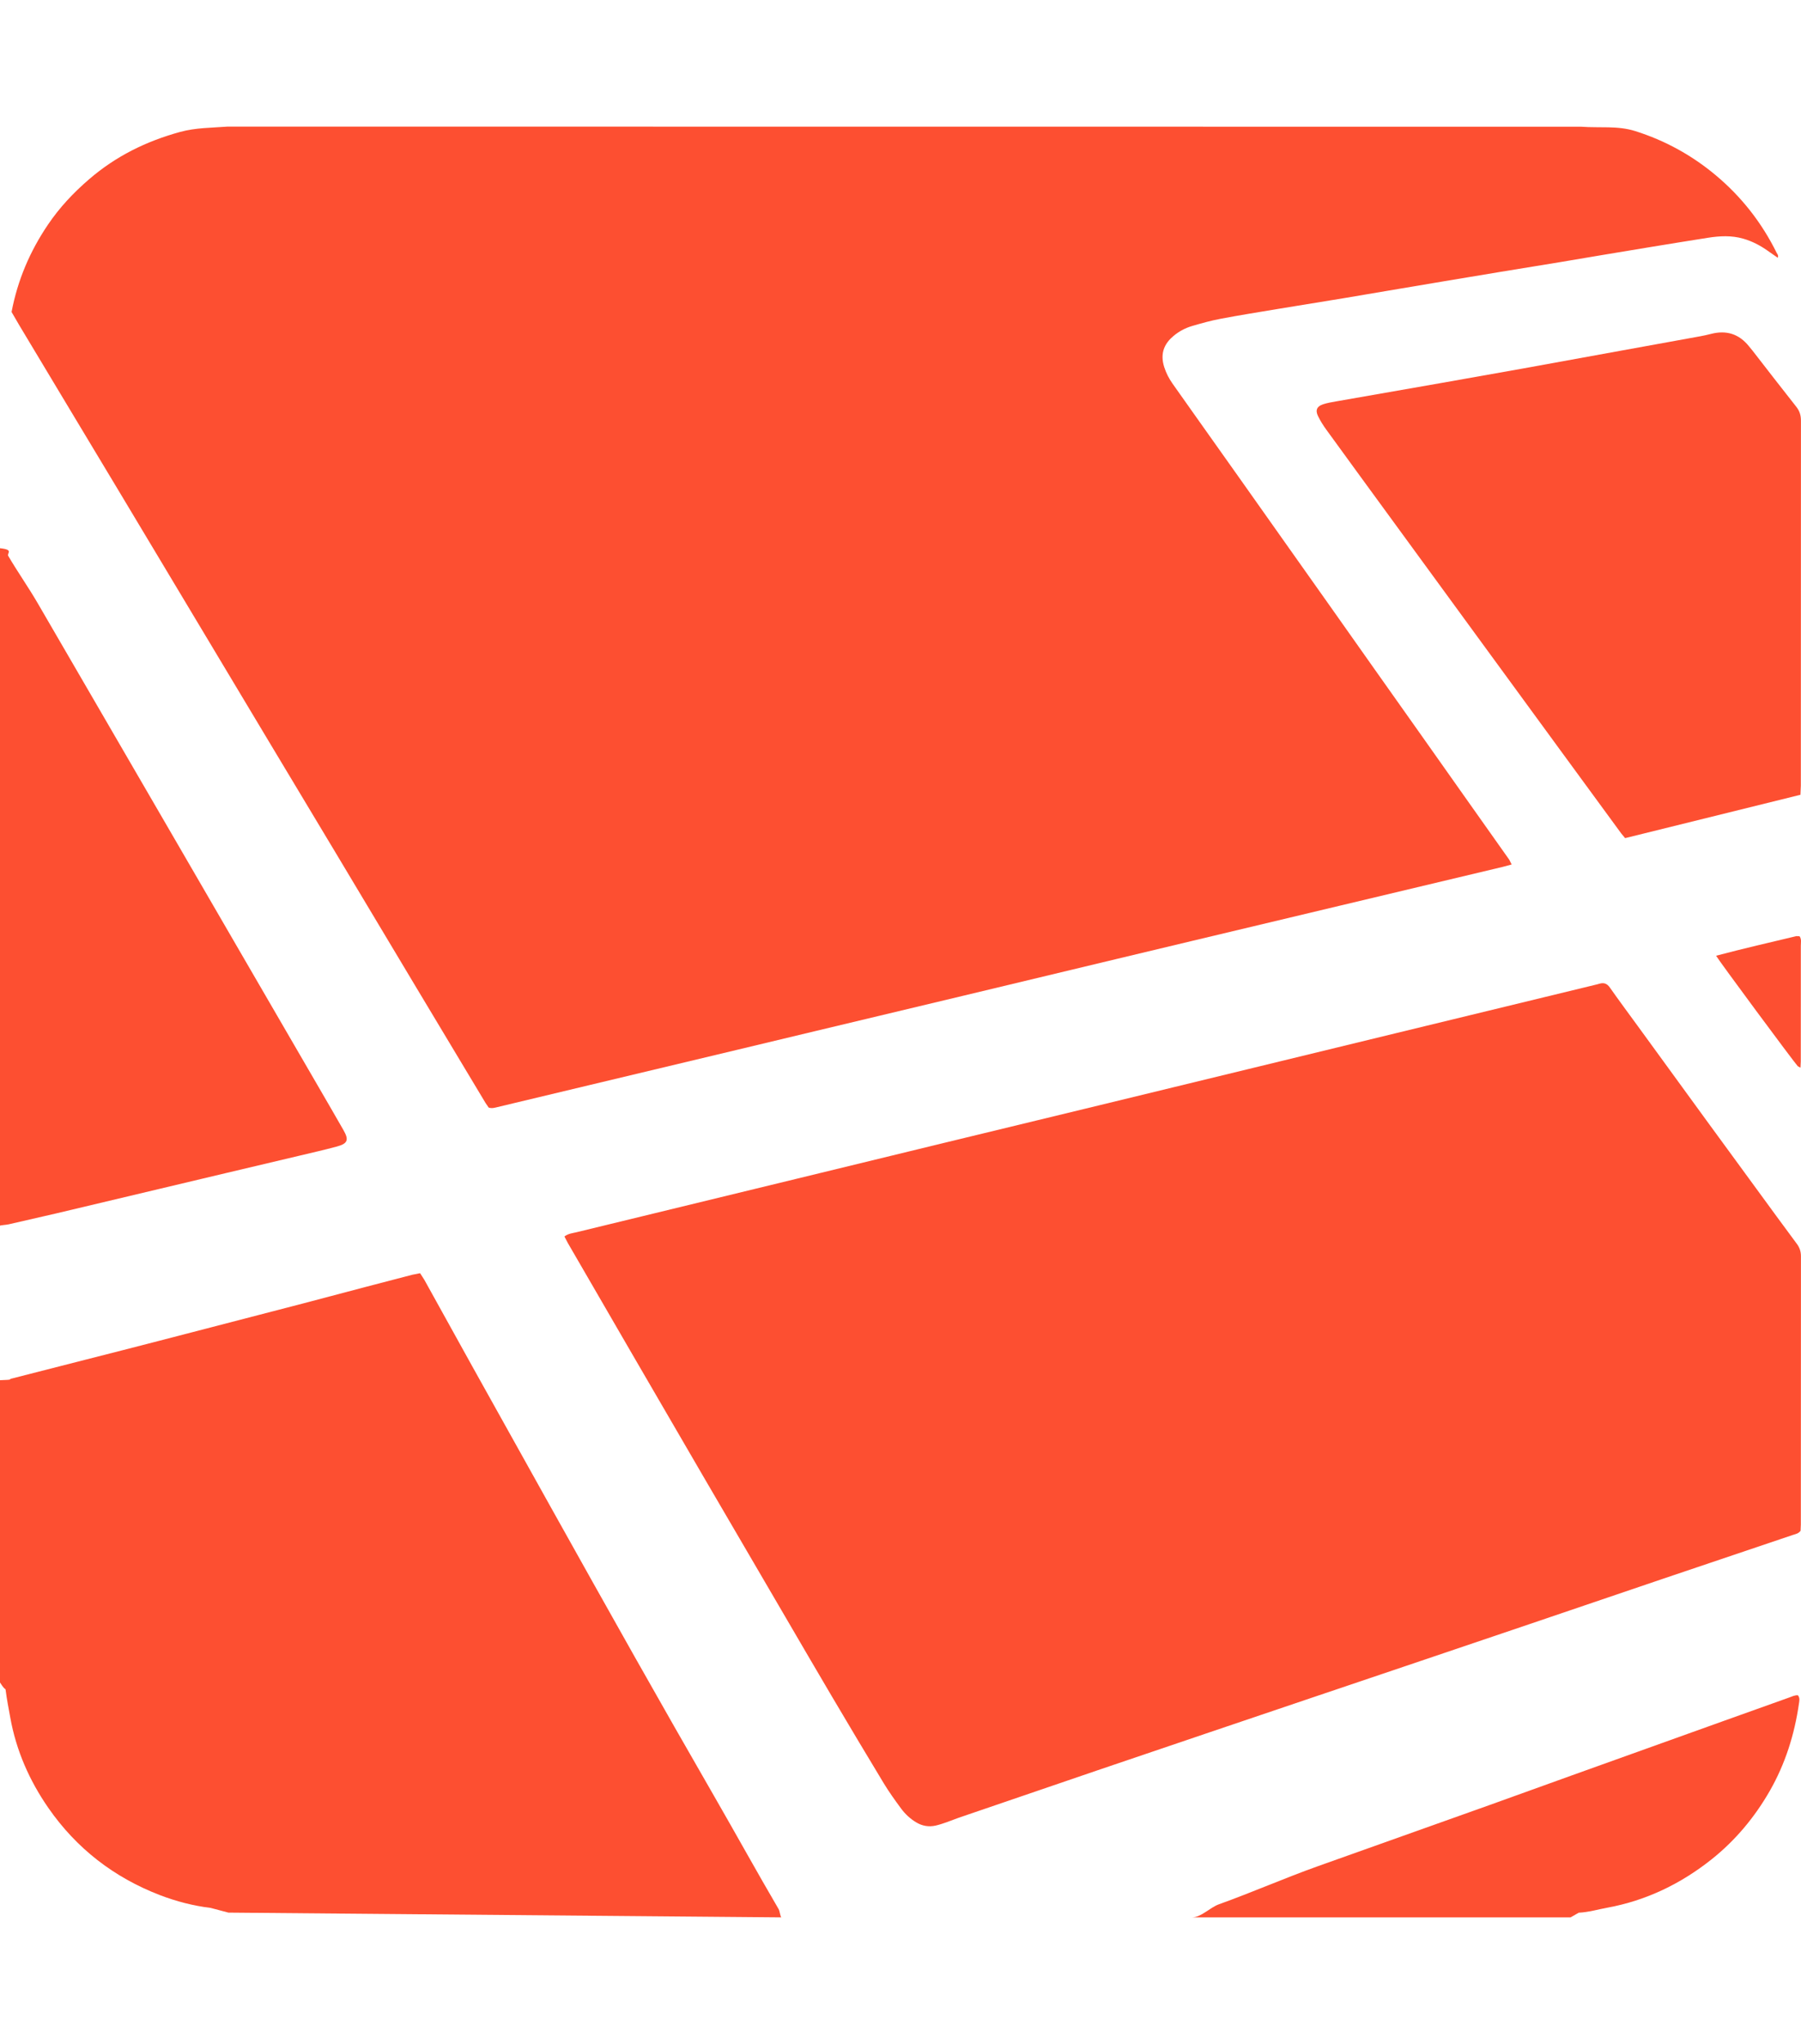 <?xml version="1.0" encoding="UTF-8" standalone="no"?><!-- Generator: Gravit.io --><svg xmlns="http://www.w3.org/2000/svg" xmlns:xlink="http://www.w3.org/1999/xlink" style="isolation:isolate" viewBox="0 0 107.9 122.4" width="107.9pt" height="122.4pt"><defs><clipPath id="_clipPath_N0rehBFKPOsPKpZpF26en7Gw0fClDgk6"><rect width="107.9" height="122.4"/></clipPath></defs><g clip-path="url(#_clipPath_N0rehBFKPOsPKpZpF26en7Gw0fClDgk6)"><g><path d=" M 13.639 7.581 C 12.675 7.656 11.727 7.644 10.793 7.9 C 8.75 8.461 6.934 9.357 5.333 10.739 C 4.391 11.55 3.569 12.425 2.872 13.455 C 1.795 15.047 1.061 16.757 0.693 18.682 C 0.841 18.94 0.996 19.21 1.16 19.485 C 2.203 21.229 3.248 22.962 4.294 24.705 L 7.043 29.277 C 7.889 30.686 8.733 32.095 9.577 33.504 L 13.521 40.085 C 14.417 41.581 15.314 43.078 16.211 44.574 C 17.519 46.752 18.829 48.929 20.134 51.108 L 24.936 59.13 C 26.32 61.44 27.706 63.749 29.093 66.057 L 29.278 66.326 C 29.479 66.39 29.639 66.335 29.805 66.296 C 31.632 65.858 33.459 65.422 35.285 64.986 C 38.248 64.278 41.21 63.572 44.173 62.864 L 48.813 61.753 C 51.808 61.038 54.804 60.324 57.799 59.607 C 60.827 58.882 63.854 58.155 66.882 57.43 C 68.413 57.063 69.943 56.697 71.475 56.332 C 74.437 55.625 77.4 54.919 80.362 54.214 L 90.042 51.909 L 90.565 51.768 L 90.422 51.484 L 87.78 47.75 L 85.171 44.057 L 82.381 40.116 L 79.713 36.338 L 77.07 32.605 L 74.341 28.748 C 73.45 27.489 72.557 26.233 71.665 24.975 L 70.256 22.984 C 70.04 22.679 69.868 22.349 69.753 21.992 C 69.474 21.127 69.793 20.551 70.298 20.125 C 70.625 19.849 71.001 19.646 71.409 19.526 C 71.976 19.359 72.549 19.199 73.129 19.09 C 74.292 18.87 75.463 18.683 76.631 18.489 L 80.589 17.843 C 81.424 17.705 82.257 17.561 83.092 17.419 C 84.226 17.228 85.36 17.035 86.495 16.846 C 87.597 16.661 88.699 16.478 89.8 16.296 L 93.407 15.707 L 95.909 15.286 C 96.861 15.127 97.812 14.969 98.763 14.813 C 99.95 14.62 101.135 14.424 102.322 14.239 C 103.029 14.128 103.736 14.09 104.438 14.292 C 104.964 14.443 105.443 14.69 105.889 15.005 L 106.506 15.435 C 106.568 15.293 106.479 15.216 106.438 15.135 C 105.548 13.333 104.334 11.784 102.792 10.494 C 101.358 9.294 99.748 8.411 97.967 7.849 C 96.915 7.516 95.834 7.671 94.733 7.588 M 46.813 114.819 C 46.76 114.819 46.713 114.434 46.653 114.332 C 45.369 112.141 44.071 109.789 42.803 107.59 C 41.204 104.818 39.621 102.038 38.046 99.252 C 36.364 96.275 34.696 93.29 33.027 90.306 C 31.44 87.469 29.858 84.63 28.277 81.79 C 27.323 80.074 26.375 78.354 25.421 76.637 L 25.168 76.244 L 24.704 76.336 C 23.786 76.573 22.87 76.812 21.954 77.053 C 20.679 77.389 19.404 77.73 18.128 78.063 C 15.263 78.809 12.398 79.55 9.533 80.293 C 6.619 81.05 3.583 81.808 0.669 82.561 C 0.491 82.607 0.856 82.622 0 82.652 L 0 100.752 C 0.353 101.313 0.319 101.049 0.342 101.234 C 0.409 101.77 0.519 102.31 0.613 102.841 C 0.966 104.818 1.759 106.628 2.906 108.277 C 4.588 110.696 6.828 112.425 9.572 113.483 C 10.553 113.86 11.575 114.125 12.621 114.253 L 13.684 114.534" fill-rule="evenodd" fill="rgb(253,79,49)"/><path d=" M 3.403 72.655 C 6.775 71.853 10.148 71.052 13.519 70.252 C 15 69.901 16.482 69.554 17.963 69.201 C 18.703 69.025 19.445 68.857 20.18 68.659 C 20.834 68.482 20.914 68.266 20.578 67.676 C 20.092 66.823 19.597 65.976 19.105 65.126 L 14.77 57.662 L 10.437 50.197 C 8.967 47.665 7.496 45.133 6.025 42.602 C 4.766 40.436 3.507 38.27 2.249 36.105 C 1.704 35.168 1.043 34.229 0.496 33.294 C 0.395 33.123 0.856 32.92 0 32.829 L 0 73.399 C 0 73.372 0.388 73.349 0.519 73.317 L 3.403 72.655 Z  M 107.19 101.654 C 105.868 102.124 104.545 102.597 103.225 103.071 C 100.216 104.149 97.207 105.228 94.198 106.307 C 92.527 106.907 90.858 107.514 89.186 108.112 C 85.777 109.328 82.367 110.54 78.958 111.754 C 76.982 112.458 75.005 113.327 73.031 114.034 C 72.49 114.229 71.956 114.819 71.421 114.819 L 94.096 114.819 L 94.584 114.539 C 95.16 114.514 95.728 114.343 96.295 114.24 C 98.622 113.814 100.706 112.808 102.553 111.336 C 103.971 110.205 105.125 108.823 106.029 107.246 C 106.958 105.623 107.511 103.868 107.776 102.024 C 107.799 101.865 107.849 101.684 107.715 101.52 C 107.527 101.505 107.361 101.593 107.19 101.654 L 107.19 101.654 Z  M 105.242 71.206 C 104.242 69.838 103.24 68.473 102.242 67.104 C 100.865 65.215 99.49 63.324 98.114 61.434 C 97.555 60.667 96.989 59.906 96.444 59.131 C 96.279 58.897 96.092 58.834 95.836 58.904 L 95.689 58.946 C 93.157 59.561 90.625 60.175 88.092 60.789 L 83.553 61.89 C 80.594 62.609 77.634 63.328 74.675 64.047 C 71.748 64.758 68.822 65.47 65.894 66.18 L 56.768 68.39 C 53.775 69.117 50.783 69.846 47.79 70.573 L 39.109 72.681 C 37.579 73.052 36.05 73.422 34.522 73.795 C 34.297 73.85 34.054 73.864 33.815 74.045 L 34.019 74.435 C 35.301 76.648 36.582 78.861 37.867 81.073 C 39.321 83.578 40.776 86.081 42.235 88.583 C 43.839 91.334 45.448 94.082 47.054 96.832 C 47.978 98.411 48.895 99.992 49.827 101.567 C 50.862 103.316 51.9 105.063 52.954 106.801 C 53.27 107.321 53.628 107.817 53.989 108.307 C 54.232 108.634 54.531 108.913 54.885 109.126 C 55.249 109.346 55.642 109.415 56.057 109.322 C 56.271 109.273 56.48 109.203 56.687 109.131 L 57.449 108.849 C 60.22 107.901 62.99 106.954 65.762 106.009 C 67.924 105.273 70.089 104.541 72.253 103.809 C 74.4 103.08 76.55 102.355 78.698 101.63 L 85.096 99.47 C 87.277 98.733 89.457 97.996 91.637 97.257 C 94.313 96.349 96.988 95.437 99.665 94.531 C 102.246 93.658 104.83 92.79 107.411 91.918 C 107.57 91.865 107.744 91.843 107.875 91.669 L 107.891 91.293 C 107.892 85.939 107.891 80.584 107.897 75.23 C 107.897 74.944 107.82 74.713 107.649 74.483 C 106.838 73.396 106.043 72.299 105.242 71.206 L 105.242 71.206 Z  M 104.798 20.756 C 104.197 19.995 103.432 19.754 102.494 19.999 C 102.085 20.106 101.666 20.173 101.25 20.249 C 99.885 20.499 98.519 20.745 97.155 20.992 C 95.157 21.355 93.16 21.722 91.162 22.081 C 89.58 22.365 87.998 22.645 86.415 22.923 L 80.065 24.034 C 79.799 24.08 79.53 24.126 79.273 24.208 C 78.899 24.328 78.791 24.563 78.963 24.914 C 79.102 25.202 79.276 25.477 79.464 25.735 C 80.777 27.545 82.096 29.35 83.416 31.156 C 85.234 33.646 87.053 36.136 88.872 38.624 C 90.411 40.73 91.951 42.835 93.491 44.94 C 94.702 46.594 95.912 48.248 97.124 49.901 L 97.363 50.19 L 107.867 47.594 L 107.891 47.049 C 107.892 39.764 107.891 32.479 107.897 25.193 C 107.897 24.871 107.819 24.612 107.616 24.357 C 106.732 23.242 105.865 22.114 104.991 20.991 L 104.798 20.756 L 104.798 20.756 Z  M 107.624 56.058 C 106.035 56.439 104.44 56.802 102.813 57.233 C 102.985 57.539 107.448 63.563 107.707 63.849 L 107.87 63.939 L 107.888 63.571 L 107.889 61.035 C 107.89 59.564 107.893 58.092 107.89 56.621 C 107.89 56.442 107.94 56.249 107.817 56.068 L 107.624 56.058 L 107.624 56.058 Z " fill-rule="evenodd" fill="rgb(253,79,49)"/></g></g></svg>